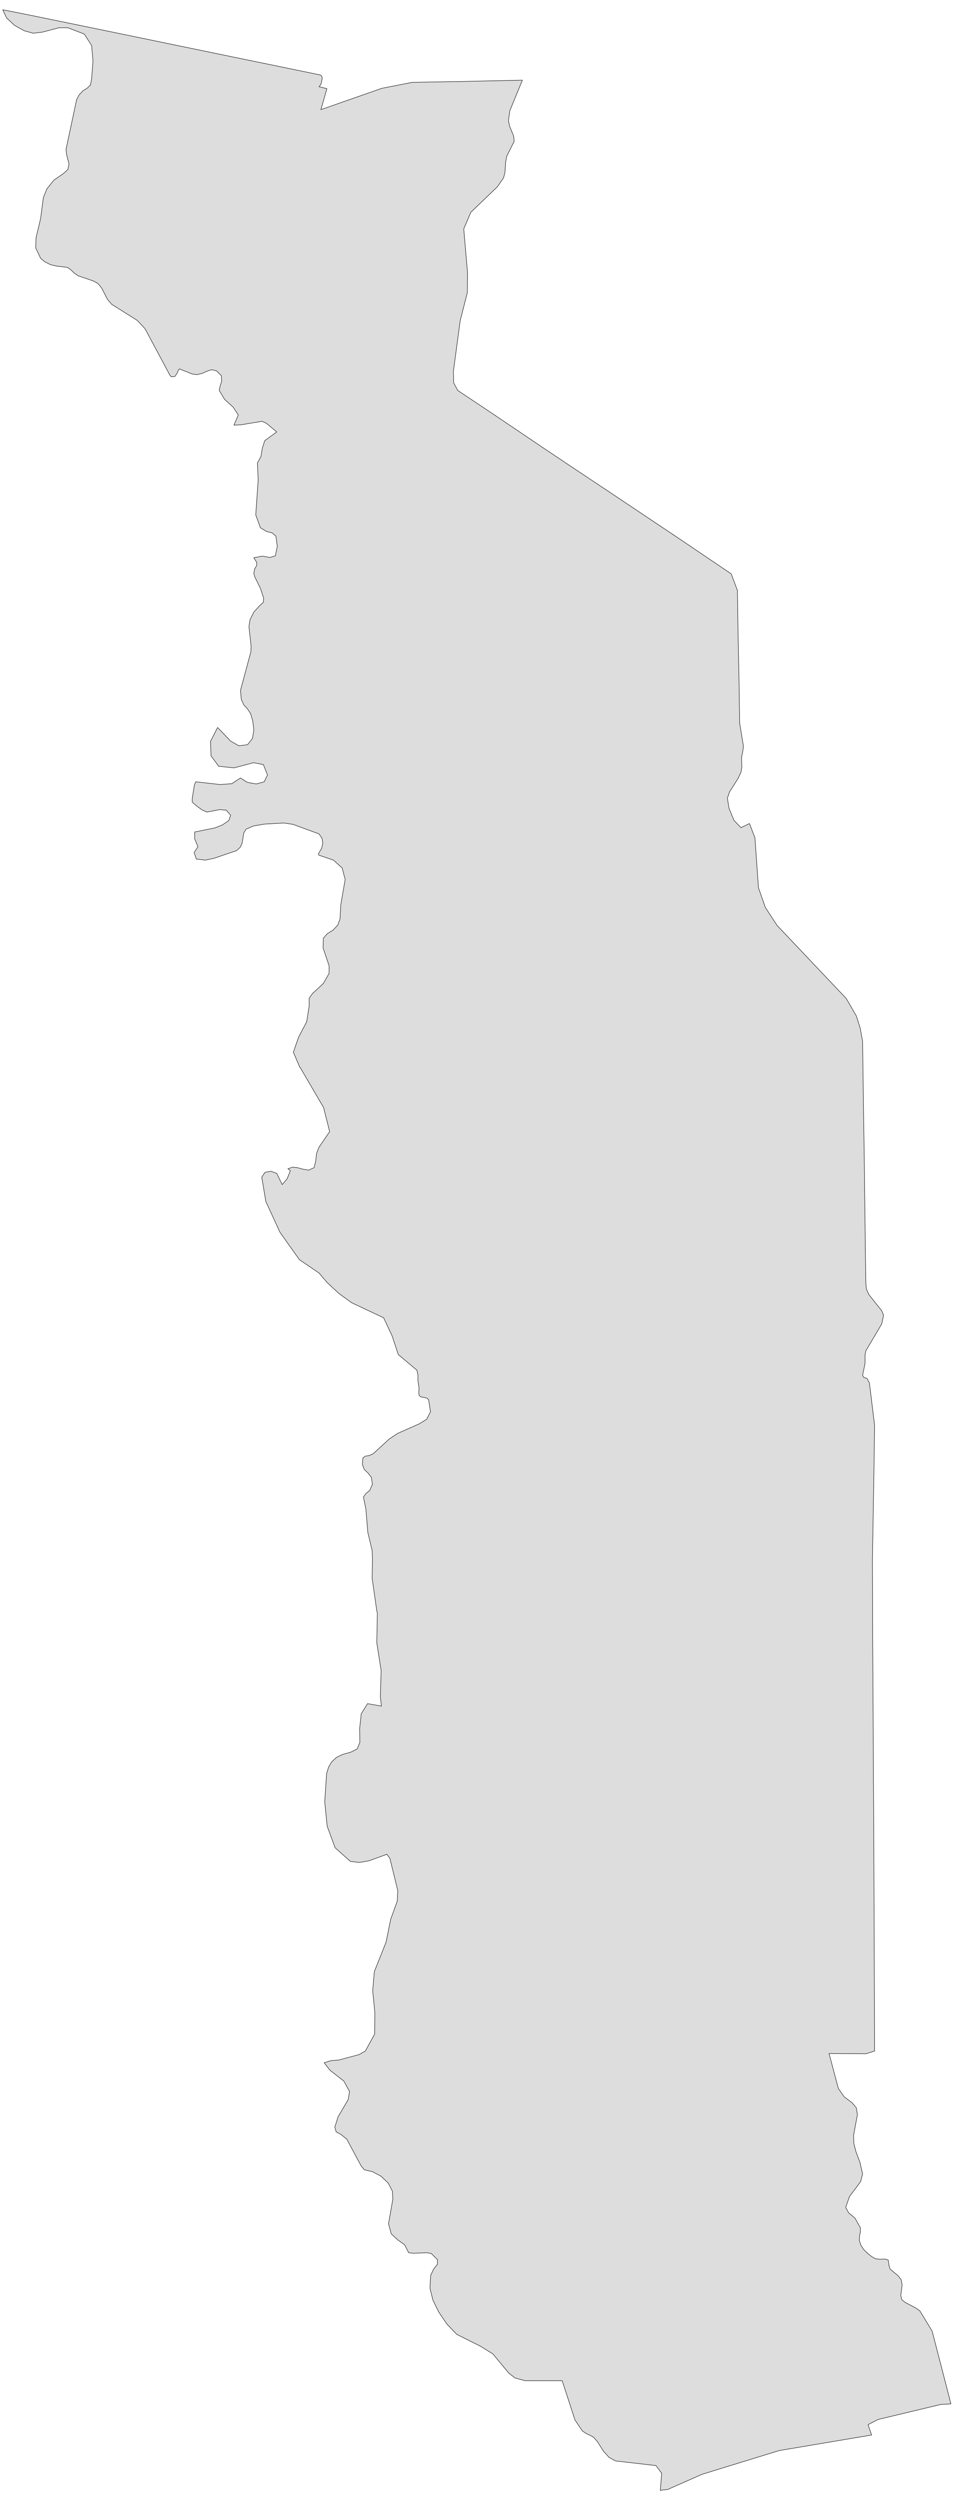 ﻿<?xml version="1.0" encoding="utf-8"?>
<svg xmlns="http://www.w3.org/2000/svg" viewBox="0 0 394 1024" style="stroke-width:0.25px;stroke-linejoin:round;stroke:#444;fill:#ddd" fill-rule="evenodd">
  <path class="TG" d="M1.13 4L11.301 6.012 21.696 8.136 46.174 13.165 91.665 22.554 109.101 26.131 131.343 30.713 131.79 31.049 132.014 31.496 132.126 32.166 131.902 33.06 131.79 33.843 131.455 34.737 130.785 35.52 134.026 36.302 131.567 44.908 156.492 36.19 169.01 33.731 188.235 33.396 214.166 32.837 209.024 45.355 208.465 49.379 208.912 51.614 210.589 55.75 210.813 57.874 207.795 63.909 207.348 66.033 207.012 70.727 206.454 72.851 203.883 76.54 193.041 86.934 190.135 93.752 191.7 111.971 191.588 119.907 188.682 131.307 185.888 152.097 185.999 156.791 187.676 159.921 202.765 169.98 221.655 182.722 233.167 190.434 250.156 201.723 278.769 220.836 299.783 235.031 302.353 241.849 302.353 243.414 302.577 258.391 303.024 280.522 303.247 296.17 304.812 305.67 304.477 308.129 304.03 310.141 304.142 314.165 303.806 316.289 302.577 318.859 299.112 324.336 298.218 326.907 298.888 331.043 300.9 335.96 303.806 338.978 307.271 337.302 309.507 343.114 310.96 363.568 313.754 371.615 317.554 377.428 318.56 378.992 334.543 395.87 346.95 408.947 351.086 416.1 352.65 421.018 353.656 426.495 353.991 451.755 354.327 473.886 354.55 492.552 354.886 519.6 354.998 525.636 355.221 527.983 356.227 530.219 361.48 536.813 362.263 538.713 361.48 542.29 354.998 553.244 354.662 554.92 354.662 558.385 353.656 563.303 354.215 564.197 355.445 564.533 356.45 566.433 358.574 583.757 358.239 606.782 357.68 638.972 357.792 670.827 358.015 710.729 358.015 714.194 358.127 731.519 358.239 751.302 358.351 781.369 358.462 810.541 358.574 840.048 354.998 841.166 339.908 841.054 343.709 855.361 346.056 858.714 346.279 858.938 349.297 861.173 351.086 863.297 351.533 866.091 349.968 874.474 350.079 877.939 350.974 881.404 352.538 885.539 353.656 890.345 352.874 893.475 351.309 895.599 348.291 899.622 346.726 904.093 347.956 906.329 350.527 908.452 352.762 912.476 352.762 914.041 352.427 915.717 352.315 917.618 352.986 919.63 354.103 921.306 355.668 922.871 357.345 924.212 358.909 925.106 360.81 925.33 362.822 925.218 364.163 925.665 364.498 928.012 364.945 929.354 368.298 932.148 369.528 933.824 369.863 935.836 369.304 940.195 369.751 941.872 371.092 942.99 375.34 945.225 377.128 946.455 382.158 954.726 386.07 969.815 389.87 984.568 385.735 984.792 360.027 990.939 355.892 993.063 357.345 997.311 319.454 1003.681 287.823 1013.405 273.628 1019.665 271.952 1019.777 270.722 1020 271.281 1012.958 268.934 1009.829 252.392 1007.929 249.709 1006.476 247.474 1004.017 244.903 999.993 243.338 998.205 241.885 997.422 240.432 996.752 238.755 995.634 235.738 991.163 230.484 975.068 215.284 975.068 211.148 973.95 208.577 971.938 202.095 964.114 197.065 960.985 187.229 956.067 183.093 951.708 179.852 946.902 177.505 942.096 176.275 937.178 176.499 933.042 176.611 931.812 177.84 929.242 179.293 927.453 179.405 925.553 176.834 922.983 175.046 922.647 169.457 922.871 167.557 922.647 165.881 919.406 163.086 917.394 160.404 914.935 159.286 910.8 161.075 900.628 160.851 897.387 159.174 894.146 156.268 891.351 152.692 889.451 149.339 888.669 147.997 886.992 142.185 876.15 139.838 874.25 137.826 873.133 137.267 871.233 138.608 866.985 142.744 859.944 143.303 856.591 140.956 852.343 135.255 847.872 132.908 844.855 135.814 843.96 138.832 843.737 147.215 841.501 149.786 840.048 153.586 833.119 153.698 824.4 152.803 815.347 153.474 807.523 158.28 795.452 160.18 786.063 162.863 778.686 163.086 774.327 159.845 761.138 158.615 759.461 151.239 762.144 147.327 762.814 143.638 762.367 137.379 756.779 134.138 747.949 133.132 738.001 133.914 726.377 134.696 723.806 135.926 721.683 137.938 719.783 140.509 718.553 143.75 717.659 146.433 716.318 147.55 713.635 147.438 708.158 148.109 701.899 150.68 697.764 156.38 698.77 155.933 694.858 156.268 684.239 154.48 672.839 154.703 660.767 154.48 659.761 152.58 646.461 152.692 638.972 152.58 635.06 150.792 627.571 150.009 618.071 149.003 613.153 150.009 611.7 151.574 610.47 152.692 607.9 152.245 605.105 150.903 603.317 149.339 601.864 148.556 599.74 148.78 597.17 149.786 596.387 151.35 596.164 153.027 595.381 159.621 589.346 162.975 587.11 171.804 583.198 174.934 581.298 176.499 578.168 175.716 573.251 174.934 572.58 172.587 572.133 171.804 571.462 171.693 570.456 171.804 568.444 171.357 565.538 171.357 563.191 170.91 561.179 163.31 554.808 160.739 547.096 157.274 539.719 144.197 533.572 138.944 529.772 134.138 525.301 130.785 521.389 122.737 515.912 114.801 504.735 108.989 492.105 107.76 484.728 107.312 482.157 108.654 480.145 111.113 479.698 113.46 480.592 115.695 485.175 117.707 482.828 119.049 479.475 118.043 478.692 120.055 478.022 121.955 478.245 123.966 478.804 126.537 479.251 128.773 478.245 129.443 475.563 129.779 472.433 130.785 469.862 135.144 463.491 132.685 453.655 123.072 437.225 122.96 437.225 120.278 430.966 122.402 424.818 125.755 418.447 126.761 411.965 126.761 408.835 128.102 406.935 132.573 402.8 134.92 398.664 134.92 395.534 132.461 388.269 132.573 384.245 134.249 382.345 136.485 381.004 138.497 378.88 139.391 376.422 139.726 370.498 141.514 360.215 140.285 355.52 136.708 352.279 130.785 350.267 130.561 350.044 130.561 349.82 130.561 349.708 131.902 347.361 132.349 345.349 132.014 343.337 130.785 341.549 120.166 337.637 116.366 337.078 108.43 337.525 103.848 338.308 100.83 339.649 99.936 341.214 99.265 345.349 98.483 347.026 97.03 348.367 87.864 351.497 84.176 352.279 80.487 351.832 79.593 349.149 81.158 346.802 79.817 343.561 79.817 340.767 88.088 339.09 91.218 337.861 93.788 336.072 94.571 333.949 92.782 331.825 89.988 331.601 84.847 332.607 82.835 331.713 80.823 330.26 79.37 329.031 78.811 328.472 78.811 327.13 79.705 321.43 80.264 320.201 90.212 321.318 95.018 320.983 98.594 318.636 101.389 320.424 105.077 321.095 108.319 320.201 109.66 317.406 107.983 313.159 103.959 312.377 95.912 314.5 89.653 313.83 86.523 309.582 86.3 303.659 89.206 297.958 94.571 303.547 97.924 305.447 101.5 305 103.512 302.429 104.071 298.964 103.624 295.276 102.73 292.258 101.389 290.246 99.936 288.681 98.93 286.446 98.594 282.757 102.842 266.998 102.954 264.65 102.059 256.603 102.506 253.809 104.071 250.679 106.642 247.885 107.983 246.655 108.095 244.979 106.754 240.955 104.406 236.149 104.071 234.808 104.406 233.019 105.189 231.678 105.301 230.448 104.071 228.436 107.536 227.766 110.666 228.325 112.901 227.654 113.013 227.095 113.683 223.742 113.125 219.607 111.56 218.265 109.324 217.707 106.754 216.142 104.854 210.888 105.859 196.47 105.524 189.652 106.977 186.969 107.536 183.616 108.542 180.487 113.46 176.91 109.324 173.445 107.424 172.551 98.706 174.004 95.912 174.116 97.7 169.98 95.577 166.739 92.112 163.609 89.876 159.921 90.212 158.244 90.882 156.121 90.77 153.885 88.758 151.873 86.747 151.426 84.958 151.985 83.058 152.879 80.823 153.438 78.923 153.214 73.558 151.091 73.111 151.65 72.552 152.991 71.657 154.22 70.204 154.332 69.646 153.662 59.474 134.661 56.233 131.196 45.727 124.601 44.05 122.589 41.703 118.007 40.138 116.106 38.35 115.101 32.09 112.977 30.302 111.747 29.073 110.518 27.62 109.512 23.037 108.953 20.69 108.394 18.454 107.277 16.666 105.823 14.654 101.576 14.766 97.441 15.995 92.299 16.666 89.393 17.784 80.899 19.237 77.322 22.143 73.745 26.167 70.951 27.843 69.386 28.29 67.151 27.284 63.239 27.061 61.227 31.42 40.773 32.426 38.873 33.991 37.196 35.779 36.078 37.12 34.737 37.567 32.166 38.126 25.013 37.567 18.642 34.55 13.948 27.843 11.377 24.155 11.377 17.337 13.165 13.648 13.612 9.96 12.606 5.936 10.371 2.695 7.353 1.13 4Z" />
</svg>